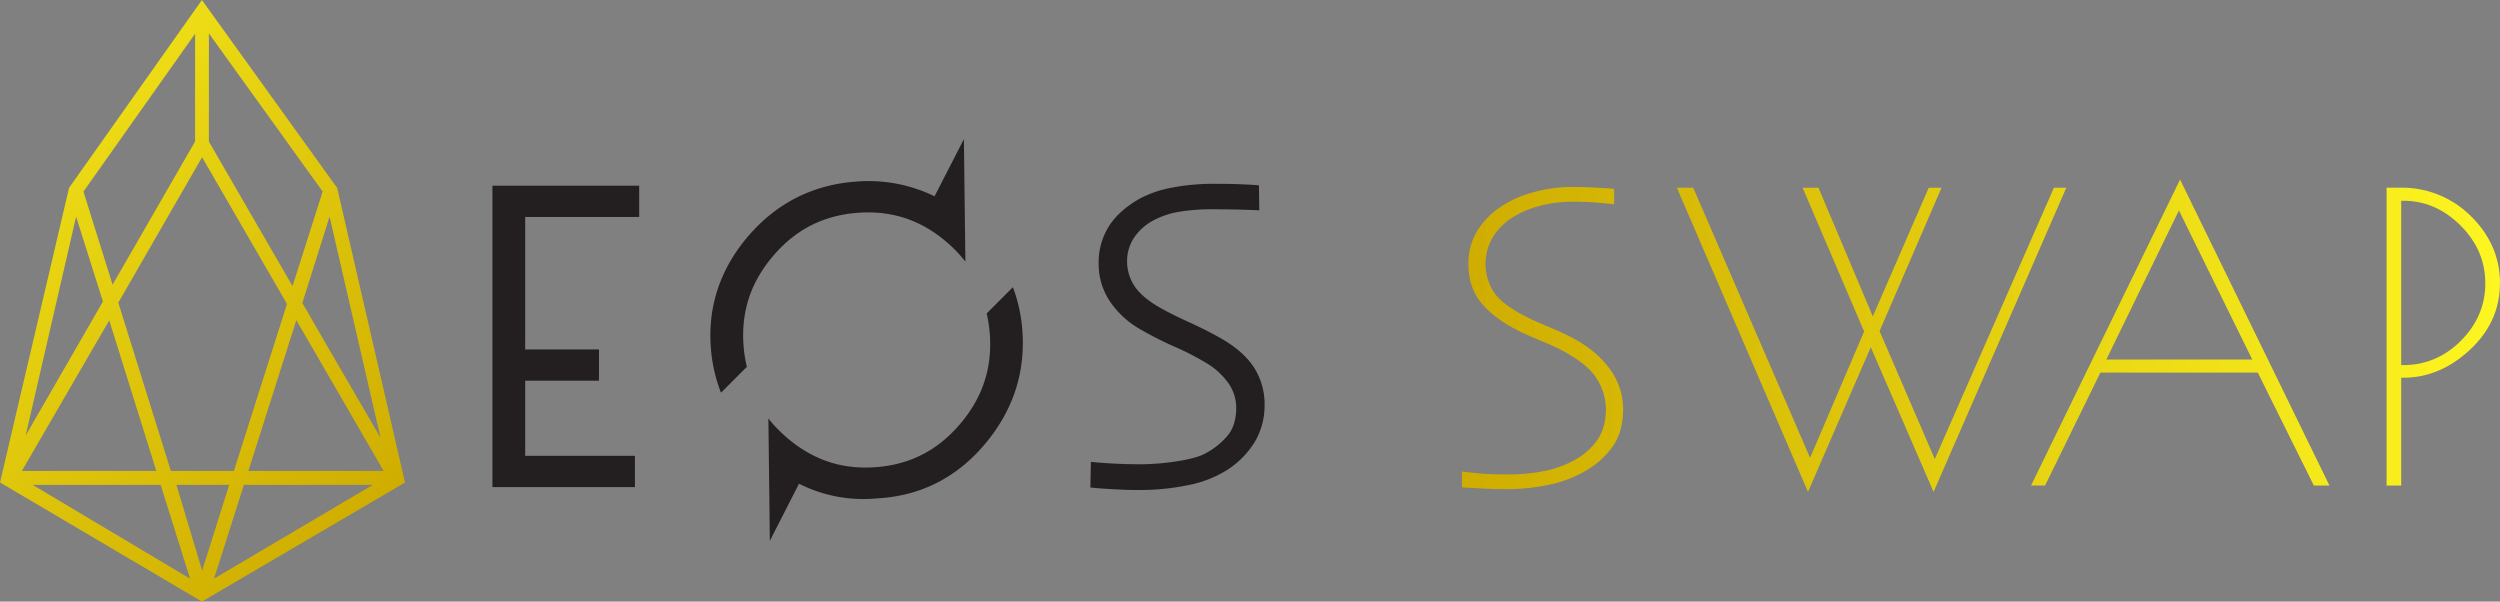 <svg id="Layer_1" data-name="Layer 1" xmlns="http://www.w3.org/2000/svg" xmlns:xlink="http://www.w3.org/1999/xlink" viewBox="0 0 1261.61 303.58"><rect x="0" y="0" width="1261.61" height="303.58" fill="#808080" stroke="none"/><defs><style>.cls-1{fill:url(#linear-gradient);}.cls-2{fill:#231f20;}.cls-3{fill:url(#linear-gradient-2);}</style><linearGradient id="linear-gradient" x1="205.53" y1="637.01" x2="-51.4" y2="893.93" gradientTransform="matrix(1, 0, 0, -1, 0, 935.67)" gradientUnits="userSpaceOnUse"><stop offset="0" stop-color="#cfad00"/><stop offset="0.37" stop-color="#dec50b"/><stop offset="1" stop-color="#fdf621"/></linearGradient><linearGradient id="linear-gradient-2" x1="754.83" y1="726.92" x2="1278.59" y2="726.92" xlink:href="#linear-gradient"/></defs><title>EOS SWAP HORIZONTAL</title><path class="cls-1" d="M118.88,342.91l-98.49-58.1h0l-.92-.55L17,282.79l.68-2.93.1-.43h0L51.83,134.12l.26-.36,66.79-94.43,68.26,94.86,33.45,145.29h0l.14.61.63,2.74-2.21,1.3-1.15.67h0ZM140.06,284,125,331.34,205.15,284ZM33.43,284l79.46,47.35L98.05,284ZM106,284l13,43.27L132.64,284Zm36.31-7h68.27l-33.29-57.51-10.77-18.57Zm-39.1,0H135l26.81-84.28-42.85-74.05-42.28,73.4ZM28,277H95.86L72.11,201Zm155.24-61.06L209,260.19l-25.7-111.54L169.55,192.2ZM55.39,148.65,29.93,259.14l39-67.64Zm67-37.88,42.21,72.93L179.81,136,122.4,56.19ZM59.09,136l14.7,47,41.64-72.28,0-54.35Z" transform="translate(-16.98 -39.33)"/><polygon class="cls-2" points="248.5 245.81 320.41 245.81 320.41 230.03 265.03 230.03 265.03 192.11 302.28 192.11 302.28 176.34 265.03 176.34 265.03 109.49 322.56 109.49 322.56 93.71 248.5 93.71 248.5 245.81"/><path class="cls-2" d="M488.59,138.38a76.3,76.3,0,0,0-40-7.38c-21.54,1.65-39.67,10.84-53.88,27.34s-20.61,35.51-19,56.49a77.6,77.6,0,0,0,5.07,22.55l.41-.22,12.68-12.71a67.43,67.43,0,0,1-1.65-10.51c-1.32-17.29,3.56-32.15,14.93-45.47s25.28-20.42,42.56-21.74,32.08,3.59,45.27,15a68.25,68.25,0,0,1,9.17,9.61v-.17l-.74-61.65Z" transform="translate(-16.98 -39.33)"/><path class="cls-2" d="M528,184.38l-13.1,13.12a68.55,68.55,0,0,1,1.56,10.17c1.32,17.29-3.56,32.2-14.93,45.58s-25.24,20.5-42.45,21.82-32-3.63-45.27-15.11a69.28,69.28,0,0,1-9.07-9.45l.73,61.76,14.73-28.84a71.91,71.91,0,0,0,38.57,7.48l2.83-.21c21.07-1.62,38.83-10.93,52.77-27.7s20.14-35.88,18.53-57a78,78,0,0,0-4.76-21.73Z" transform="translate(-16.98 -39.33)"/><path class="cls-3" d="M1059.74,134.06h-6.26L993.36,271,965.5,206.41l31.27-72.35h-6.46L962.09,199,934.75,134.3l-.11-.24h-8l31.06,72.56-27.27,63.76L871.56,134.3l-.11-.24H863.2L929,286.7l.36.86,31.69-73,31.7,73,66.74-152.94Zm57.4-4.11,75.39,154.4h-7.88l-.11-.22-28.19-56.78h-79.43l-27.9,57h-7.08Zm36.42,90.8-37-75.22-36.63,75.22Zm125-38.46c0,13-5.11,24.25-15.18,33.59s-21.32,14.06-33.46,14.06h-1.19v54.41h-7.38V134.05h7a49.21,49.21,0,0,1,35.57,14.37C1273.65,158,1278.59,169.35,1278.59,182.29Zm-19.73,29c8.19-8.13,12.34-17.88,12.34-29s-4.22-20.95-12.53-29.2-18-12.44-28.72-12.44h-1.19v82.91H1230C1241,223.55,1250.67,219.43,1258.86,211.31ZM836.08,245.6q0,11.46-5.16,18.9a42.92,42.92,0,0,1-14,12.57,62,62,0,0,1-18.73,7,103.62,103.62,0,0,1-21,2.11q-6.66,0-13.45-.39c-4.52-.26-7.82-.41-9-.56v-7.94q1.77.22,7.83.84c4,.41,9.1.62,15.17.62A91.82,91.82,0,0,0,796.4,277a52.56,52.56,0,0,0,15.23-5.54,33.33,33.33,0,0,0,11.83-10.69q3.94-6.15,3.95-15.13a29.19,29.19,0,0,0-4.67-15.23q-4.66-7.66-18.57-14.78-3.33-1.77-9.33-4.23t-9.23-4q-13.9-6.66-20.74-14.73T758,172.69a31.2,31.2,0,0,1,4.23-16.45,39.7,39.7,0,0,1,11.11-11.9,54.43,54.43,0,0,1,16.9-7.83,72.32,72.32,0,0,1,20.12-2.83q6.44,0,13.06.39c4.41.25,7.54.49,8.13.55l0,7.84c-1.34-.23-4-.5-8-.84s-8.44-.5-13.34-.5a65.6,65.6,0,0,0-16.39,2.16,47.8,47.8,0,0,0-15.29,6.92,31.88,31.88,0,0,0-8.23,8.87,26.31,26.31,0,0,0,.83,28.12q4.5,6.39,17.73,12.83c2.29,1.11,5.23,2.41,8.78,3.9s6.82,2.92,9.78,4.33q14.22,6.88,21.39,16.57A34.07,34.07,0,0,1,836.08,245.6Z" transform="translate(-16.98 -39.33)"/><path class="cls-2" d="M650.05,225.18c-3.39-5.48-9-10.54-16.74-15-4.88-2.79-10.44-5.61-16.53-8.37s-11-5.26-14.91-7.49c-5.88-3.41-10.09-7.06-12.51-10.83a22.38,22.38,0,0,1-3.6-12.27,21.34,21.34,0,0,1,3.11-11.32,26.83,26.83,0,0,1,9.44-8.94,40.92,40.92,0,0,1,13.06-4.64,97.48,97.48,0,0,1,17.44-1.38c4.64,0,9,.06,12.93.15s6.83.2,8.94.29l1.78.09-.16-12.6-2-.17c-1.22-.1-3.59-.23-7-.38s-7.83-.22-13-.22a111.13,111.13,0,0,0-22.35,2,55.57,55.57,0,0,0-16,5.58c-6.83,3.88-12,8.55-15.4,13.88a34.23,34.23,0,0,0-5.14,18.65,33.86,33.86,0,0,0,5.68,19.21,45.69,45.69,0,0,0,15,13.9,178.68,178.68,0,0,0,17.82,9.05A137.93,137.93,0,0,1,626,222.68,36.1,36.1,0,0,1,637.09,233a21.49,21.49,0,0,1,3.74,12.09c0,5.64-1.36,10.26-4.05,13.71a36.77,36.77,0,0,1-11.9,9.52c-2.68,1.48-7.3,2.74-13.71,3.75a120.48,120.48,0,0,1-18.74,1.54c-5.1,0-9.76-.13-13.85-.36s-7.24-.47-9.28-.67l-1.81-.17-.26,12.94,2,.2c2,.2,5.19.42,9.86.68s8.6.38,12,.38a121.44,121.44,0,0,0,26-2.56,57.36,57.36,0,0,0,19.53-7.8A44.46,44.46,0,0,0,650.39,262a36.09,36.09,0,0,0,4.75-18.37A34.12,34.12,0,0,0,650.05,225.18Z" transform="translate(-16.98 -39.33)"/></svg>
